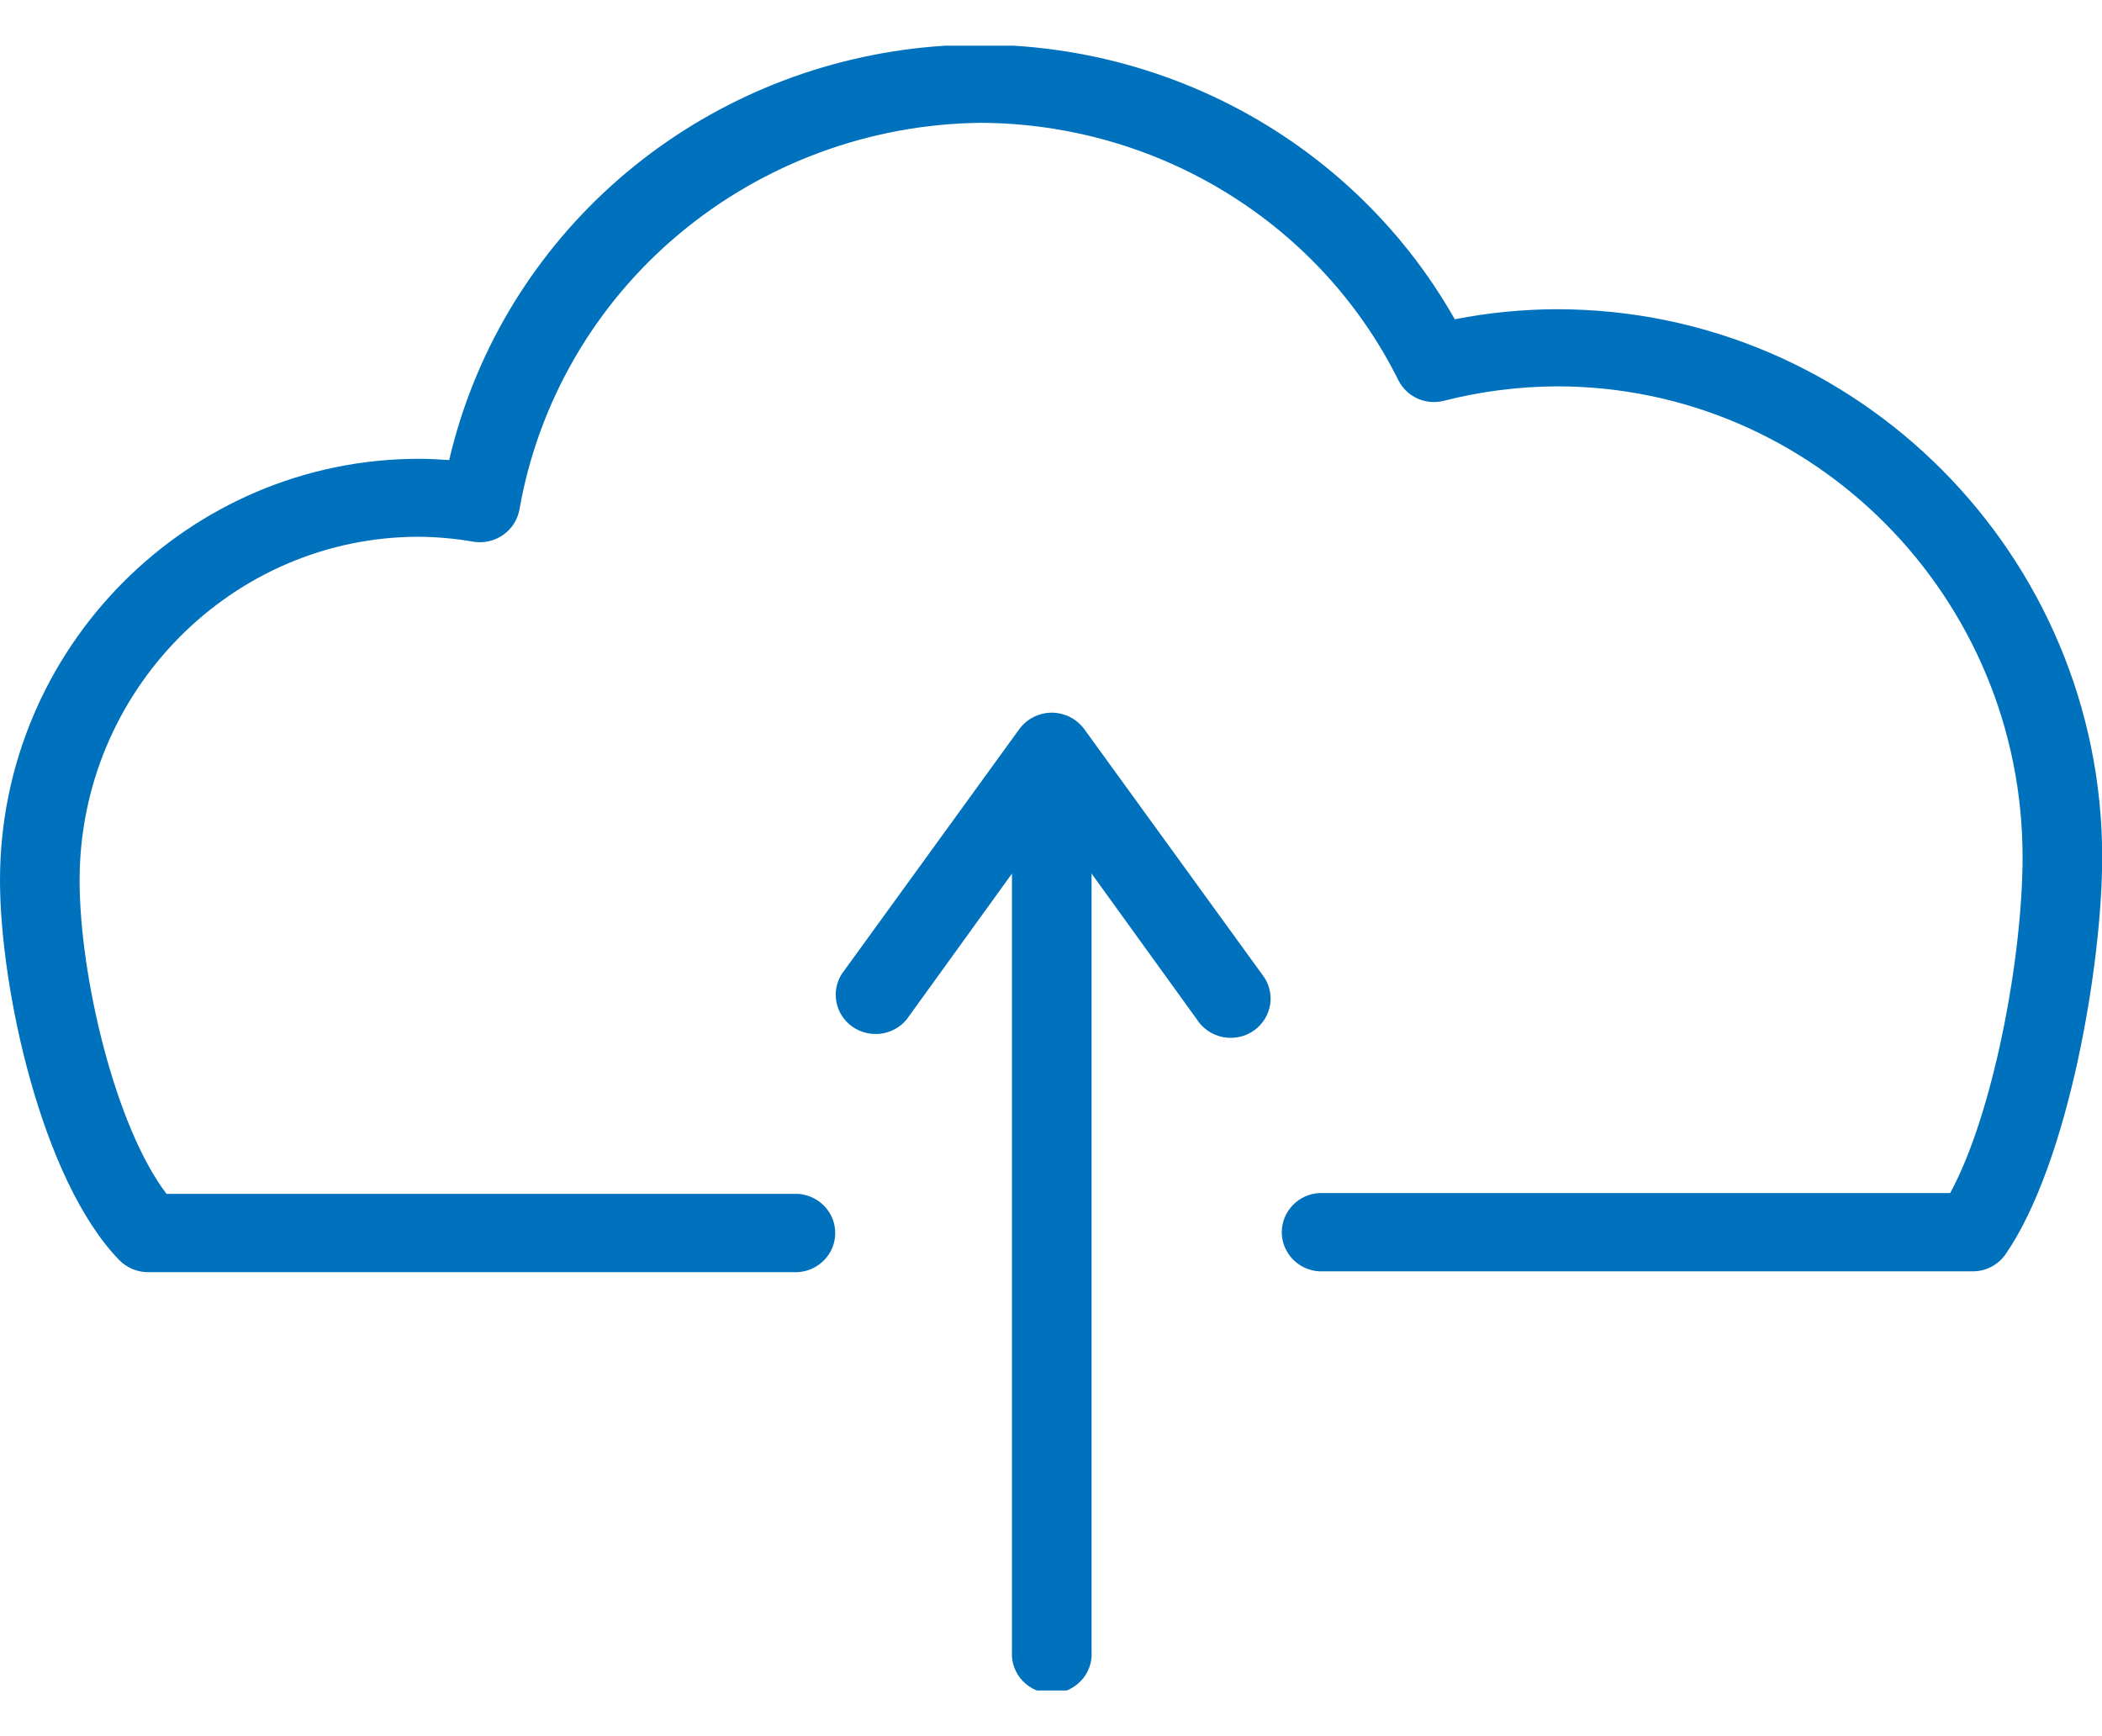 <svg width="23" height="19" viewBox="0 0 23 19" fill="none" xmlns="http://www.w3.org/2000/svg">
<g clip-path="url(#clip0_3008_1062)">
<path d="M17.035 3.384C16.66 3.385 16.286 3.422 15.918 3.494C15.333 2.46 14.442 1.624 13.364 1.098C12.285 0.572 11.07 0.38 9.878 0.547C8.686 0.714 7.574 1.232 6.688 2.033C5.802 2.835 5.184 3.881 4.915 5.035C4.802 5.027 4.693 5.021 4.585 5.021C2.06 5.021 0 7.091 0 9.633C0 10.811 0.453 12.911 1.304 13.789C1.345 13.831 1.394 13.864 1.448 13.887C1.502 13.91 1.561 13.922 1.62 13.922H8.73C8.841 13.915 8.945 13.867 9.021 13.787C9.097 13.708 9.139 13.603 9.139 13.494C9.139 13.384 9.097 13.28 9.021 13.2C8.945 13.12 8.841 13.072 8.73 13.065H1.822C1.261 12.329 0.871 10.685 0.871 9.633C0.871 7.561 2.538 5.874 4.585 5.874C4.786 5.876 4.986 5.894 5.184 5.929C5.298 5.946 5.414 5.919 5.508 5.852C5.601 5.786 5.664 5.686 5.684 5.575C5.89 4.4 6.508 3.333 7.43 2.561C8.353 1.788 9.522 1.357 10.734 1.344C11.688 1.349 12.62 1.615 13.428 2.114C14.235 2.612 14.885 3.322 15.303 4.165C15.348 4.252 15.421 4.321 15.511 4.362C15.602 4.402 15.703 4.411 15.799 4.386C16.203 4.283 16.618 4.23 17.035 4.228C19.843 4.228 22.131 6.534 22.131 9.381C22.131 10.472 21.813 12.184 21.339 13.056H14.434C14.323 13.063 14.219 13.111 14.143 13.191C14.068 13.271 14.025 13.376 14.025 13.485C14.025 13.594 14.068 13.699 14.143 13.778C14.219 13.858 14.323 13.906 14.434 13.913H21.586C21.657 13.913 21.727 13.896 21.79 13.863C21.853 13.829 21.907 13.782 21.947 13.723C22.636 12.719 23.002 10.557 23.002 9.381C23.002 6.08 20.325 3.384 17.035 3.384Z" fill="#0071BC"/>
<path d="M11.863 7.978C11.822 7.923 11.769 7.878 11.708 7.847C11.646 7.816 11.578 7.799 11.508 7.799C11.439 7.799 11.371 7.816 11.309 7.847C11.248 7.878 11.194 7.923 11.154 7.978L9.211 10.658C9.152 10.751 9.131 10.862 9.153 10.97C9.174 11.077 9.237 11.172 9.327 11.236C9.418 11.299 9.529 11.326 9.64 11.312C9.75 11.297 9.85 11.242 9.92 11.157L11.073 9.56V18.074C11.069 18.133 11.077 18.192 11.098 18.247C11.118 18.302 11.149 18.353 11.19 18.395C11.231 18.438 11.28 18.472 11.335 18.496C11.39 18.519 11.449 18.531 11.508 18.531C11.568 18.531 11.627 18.519 11.682 18.496C11.737 18.472 11.786 18.438 11.827 18.395C11.868 18.353 11.899 18.302 11.919 18.247C11.94 18.192 11.948 18.133 11.944 18.074V9.56L13.097 11.157C13.128 11.206 13.17 11.249 13.219 11.282C13.268 11.315 13.323 11.338 13.382 11.35C13.44 11.361 13.501 11.36 13.559 11.348C13.617 11.336 13.672 11.312 13.72 11.278C13.769 11.244 13.809 11.2 13.84 11.15C13.871 11.1 13.891 11.044 13.899 10.986C13.907 10.928 13.903 10.869 13.887 10.813C13.871 10.756 13.843 10.704 13.806 10.658L11.863 7.978Z" fill="#0071BC"/>
</g>
<defs>
<clipPath id="clip0_3008_1062">
<rect width="23" height="18" fill="white" transform="translate(0 0.5)"/>
</clipPath>
</defs>
</svg>
